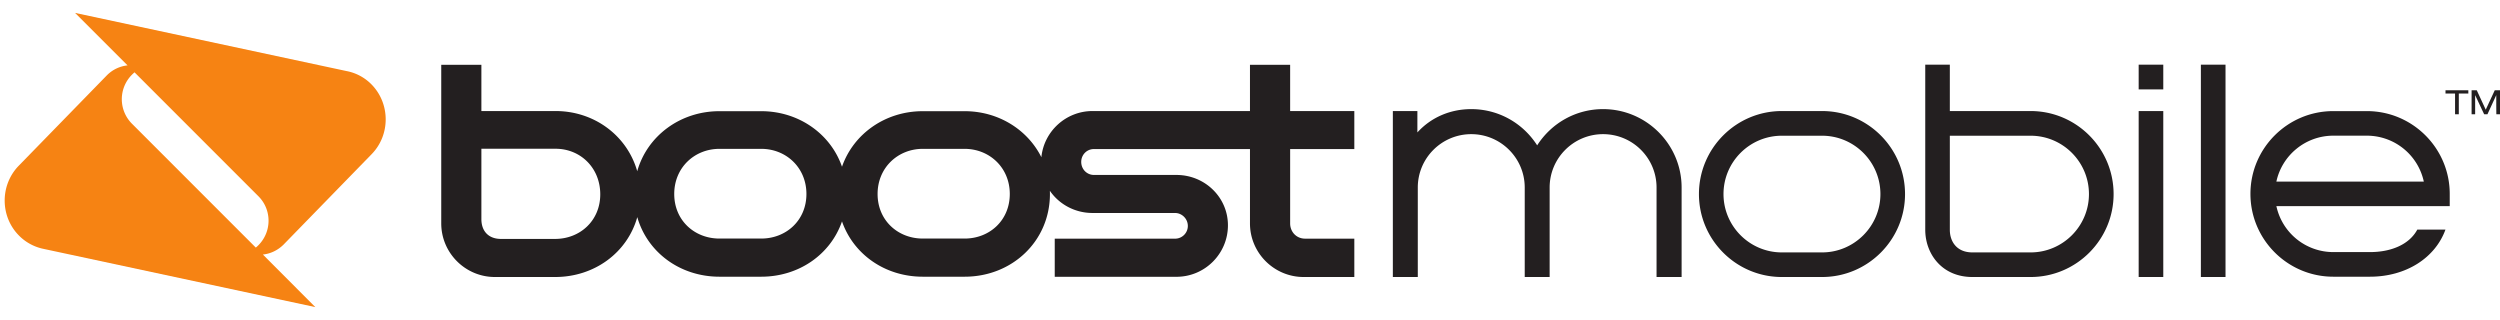 <svg height="320" viewBox="1.298 2.4 426.606 50.202" width="2500" xmlns="http://www.w3.org/2000/svg"><path d="m44.947 42.446c.157-.117.305-.26.442-.397 2.313-2.32 2.313-6.065 0-8.37l-21.135-21.139c-.147.13-.295.26-.432.4a5.913 5.913 0 0 0 0 8.375zm15.515-30.116a8.07 8.07 0 0 1 4.262 2.307c3.185 3.278 3.185 8.588 0 11.86l-15.054 15.453c-.987.972-2.227 1.55-3.515 1.682l8.95 8.97-46.352-9.93a8.179 8.179 0 0 1 -4.258-2.32c-3.197-3.267-3.197-8.582 0-11.872l15.04-15.428a5.824 5.824 0 0 1 3.53-1.697l-8.957-8.955z" fill="#f68313"/><path d="m399.457 23.35c-4.76 0-8.755 3.362-9.712 7.832h25.157a9.934 9.934 0 0 0 -9.717-7.832zm14.335 16.027h4.805c-1.742 4.803-6.692 8.038-12.89 8.038h-6.25c-7.802 0-14.14-6.348-14.14-14.13 0-7.795 6.338-14.128 14.14-14.128h5.728c7.792 0 14.14 6.333 14.14 14.128v2.087h-29.58a9.936 9.936 0 0 0 9.712 7.843h6.25c3.595 0 6.715-1.278 8.085-3.838m-65.99-20.23c7.808 0 14.165 6.353 14.165 14.17 0 7.798-6.357 14.15-14.165 14.15h-9.922c-5.283 0-8.053-4.042-8.053-8.05v-28.182h4.195v7.912zm0 24.123c5.488 0 9.96-4.47 9.96-9.953 0-5.502-4.472-9.96-9.96-9.96h-13.78v16.06c0 1.965 1.148 3.853 3.858 3.853zm-35.585-24.123c7.813 0 14.16 6.353 14.16 14.17 0 7.798-6.347 14.15-14.16 14.15h-6.857c-7.808 0-14.15-6.352-14.15-14.15 0-7.817 6.342-14.17 14.15-14.17zm0 24.123c5.483 0 9.96-4.47 9.96-9.953 0-5.502-4.477-9.96-9.96-9.96h-6.857c-5.488 0-9.96 4.458-9.96 9.96 0 5.483 4.472 9.953 9.96 9.953zm54.028-32.035h4.2v4.222h-4.2zm0 7.912h4.2v28.32h-4.2zm-91.398-.33c7.388 0 13.405 6.013 13.405 13.375v15.275h-4.277v-15.275c0-5.022-4.078-9.102-9.128-9.102-5.025 0-9.115 4.08-9.115 9.102v15.275h-4.252v-15.275c0-5.022-4.098-9.102-9.123-9.102-5.037 0-9.125 4.08-9.125 9.102v15.275h-4.257v-28.32h4.187v3.648c2.345-2.583 5.635-3.978 9.195-3.978 4.565 0 8.765 2.31 11.245 6.183 2.49-3.873 6.685-6.183 11.245-6.183m102.013-7.582h4.205v36.232h-4.205zm-144.458 14.397h-10.952v12.685c0 1.46 1.08 2.603 2.547 2.603h8.405v6.547h-8.637c-5.06 0-9.17-4.11-9.17-9.15v-12.685h-26.618c-1.265 0-2.177 1.018-2.177 2.188 0 1.26.967 2.232 2.177 2.232h14.078c4.825 0 8.78 3.8 8.78 8.593 0 4.847-3.935 8.785-8.78 8.785h-20.775v-6.505h20.535c1.207 0 2.177-.98 2.177-2.17 0-1.243-1.03-2.213-2.177-2.213h-14.08c-3.028 0-5.71-1.49-7.285-3.79l.01.545c0 8.053-6.455 14.118-14.553 14.118h-7.145c-6.44 0-11.832-3.818-13.785-9.438-1.94 5.62-7.337 9.438-13.782 9.438h-7.13c-6.73 0-12.305-4.165-14.02-10.168-1.693 6.038-7.288 10.22-14.023 10.22h-10.272c-5.05 0-9.158-4.11-9.158-9.15v-27.062h6.85v7.892h12.658c6.637 0 12.225 4.225 13.935 10.27 1.715-6.06 7.372-10.25 14.03-10.245h7.13c6.365-.004 11.83 3.838 13.782 9.478 1.963-5.64 7.418-9.483 13.785-9.478h7.145c5.725-.004 10.723 3.12 13.093 7.853.445-4.425 4.195-7.878 8.735-7.878h26.86v-7.892h6.855v7.892h10.952zm-136.38 15.335c4.235 0 7.705-3.095 7.705-7.61 0-4.522-3.385-7.777-7.627-7.777h-12.658v12.005c0 2.085 1.243 3.382 3.343 3.382zm35.173-.062c4.245 0 7.712-3.09 7.712-7.608 0-4.505-3.467-7.7-7.712-7.7h-7.128c-4.25 0-7.717 3.195-7.717 7.7 0 4.518 3.467 7.608 7.715 7.608zm34.712 0c4.24 0 7.703-3.09 7.703-7.608 0-4.505-3.473-7.7-7.72-7.7h-7.128c-4.227 0-7.71 3.195-7.71 7.7 0 4.518 3.475 7.608 7.71 7.608zm254.327-21.21v-3.54h-1.63v-.55h3.895v.55h-1.625v3.54zm2.822 0v-4.09h.883l1.53 3.31 1.537-3.31h.898v4.09h-.62s-.018 0-.018-3.27l-1.505 3.27h-.558s-.014 0-1.542-3.27v3.27z" fill="#231f20"/></svg>